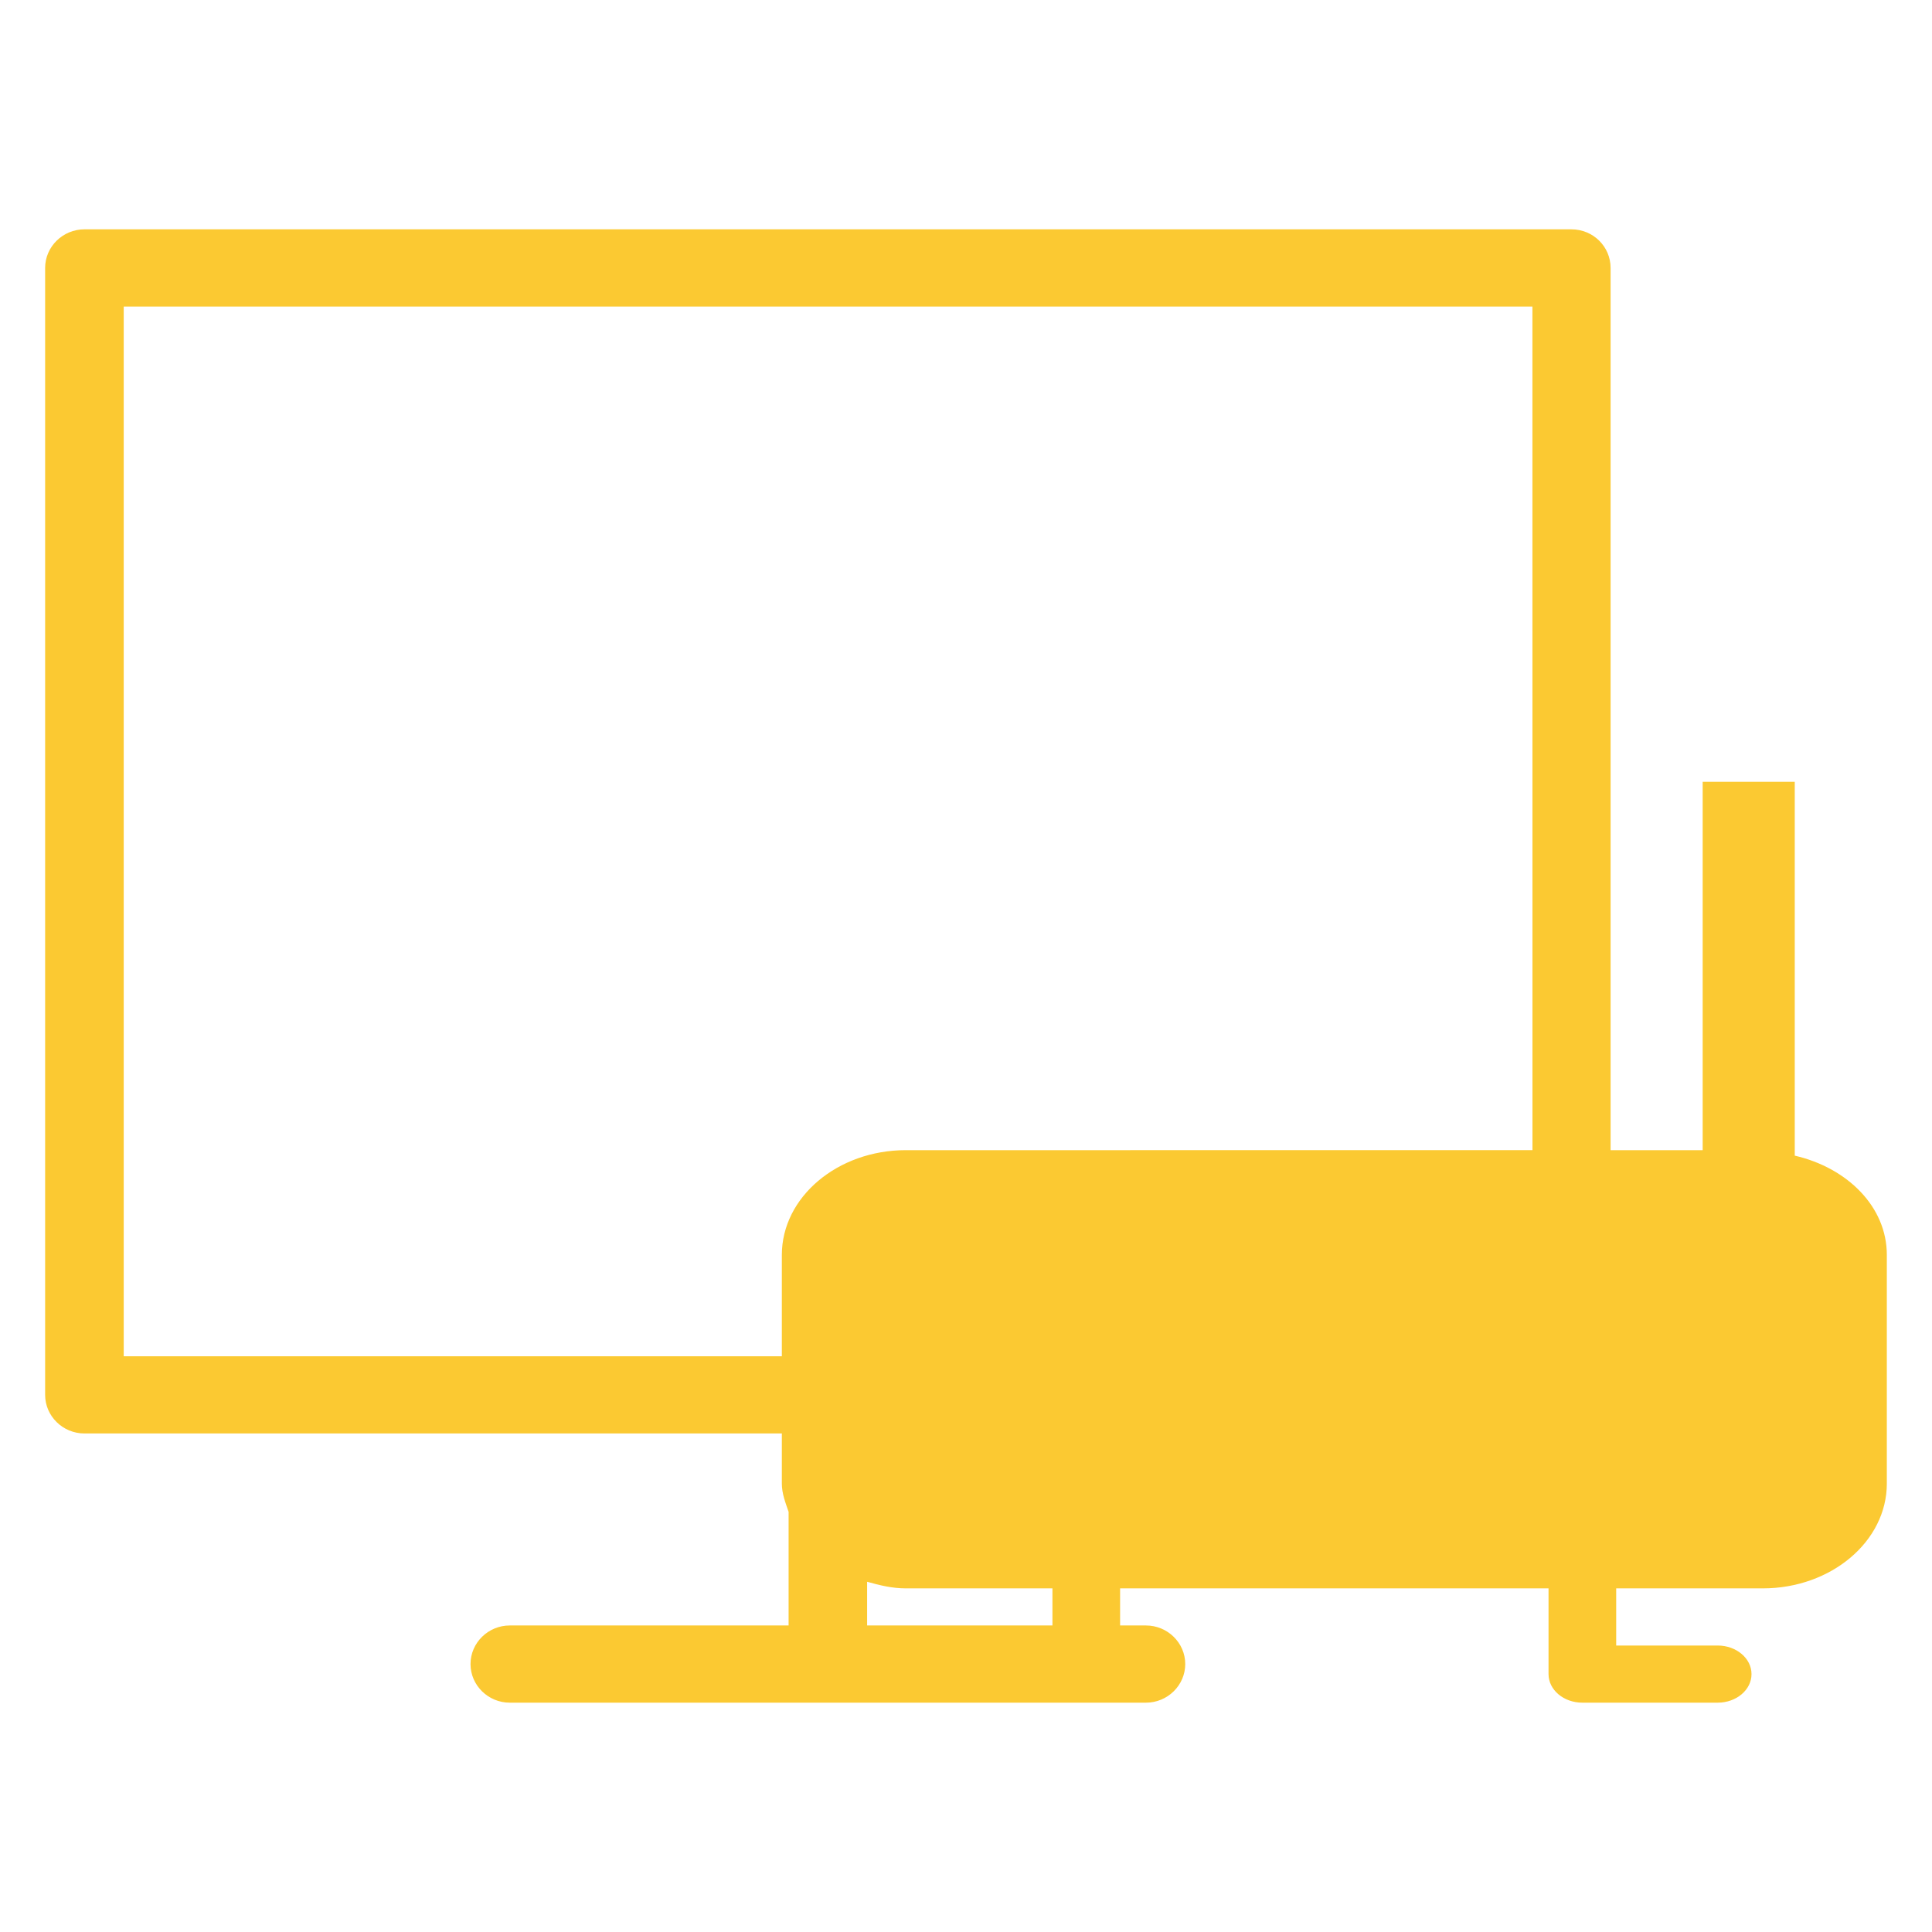 <?xml version="1.0" encoding="utf-8"?>
<!-- Generator: Adobe Illustrator 17.0.0, SVG Export Plug-In . SVG Version: 6.00 Build 0)  -->
<!DOCTYPE svg PUBLIC "-//W3C//DTD SVG 1.1//EN" "http://www.w3.org/Graphics/SVG/1.1/DTD/svg11.dtd">
<svg version="1.1" id="Capa_1" xmlns="http://www.w3.org/2000/svg" xmlns:xlink="http://www.w3.org/1999/xlink" x="0px" y="0px"
	 width="50px" height="50px" viewBox="0 0 50 50" enable-background="new 0 0 50 50" xml:space="preserve">
<path fill="#FBC932" d="M46.448,29.908v-9.674h-2.383v9.533h-1.654h-0.729V6.934c0-0.55-0.448-0.999-1.016-0.999H2.185
	c-0.559,0-1.017,0.449-1.017,0.999v29.165c0,0.549,0.457,0.999,1.017,0.999h18.049v1.297c0,0.259,0.094,0.494,0.175,0.732v2.94
	h-7.216c-0.559,0-1.016,0.449-1.016,0.999c0,0.549,0.457,0.999,1.016,0.999h11.418h3.502h1.544c0.559,0,1.017-0.45,1.017-0.999
	s-0.457-0.999-1.017-0.999h-0.669v-0.96h11.088v2.219c0,0.408,0.392,0.739,0.875,0.739h3.502c0.484,0,0.876-0.331,0.876-0.739
	c0-0.408-0.392-0.74-0.876-0.74h-2.626v-1.479h3.794c1.77,0,3.21-1.217,3.21-2.712v-5.917C48.832,31.23,47.809,30.222,46.448,29.908
	z M3.202,35.1V7.933h36.457l0.001,21.833H26.654h-1.751h-1.459c-1.77,0-3.21,1.217-3.21,2.712V35.1H3.202z M22.441,42.067v-1.131
	c0.32,0.09,0.647,0.171,1.002,0.171h3.794v0.96H22.441z"/>
</svg>

